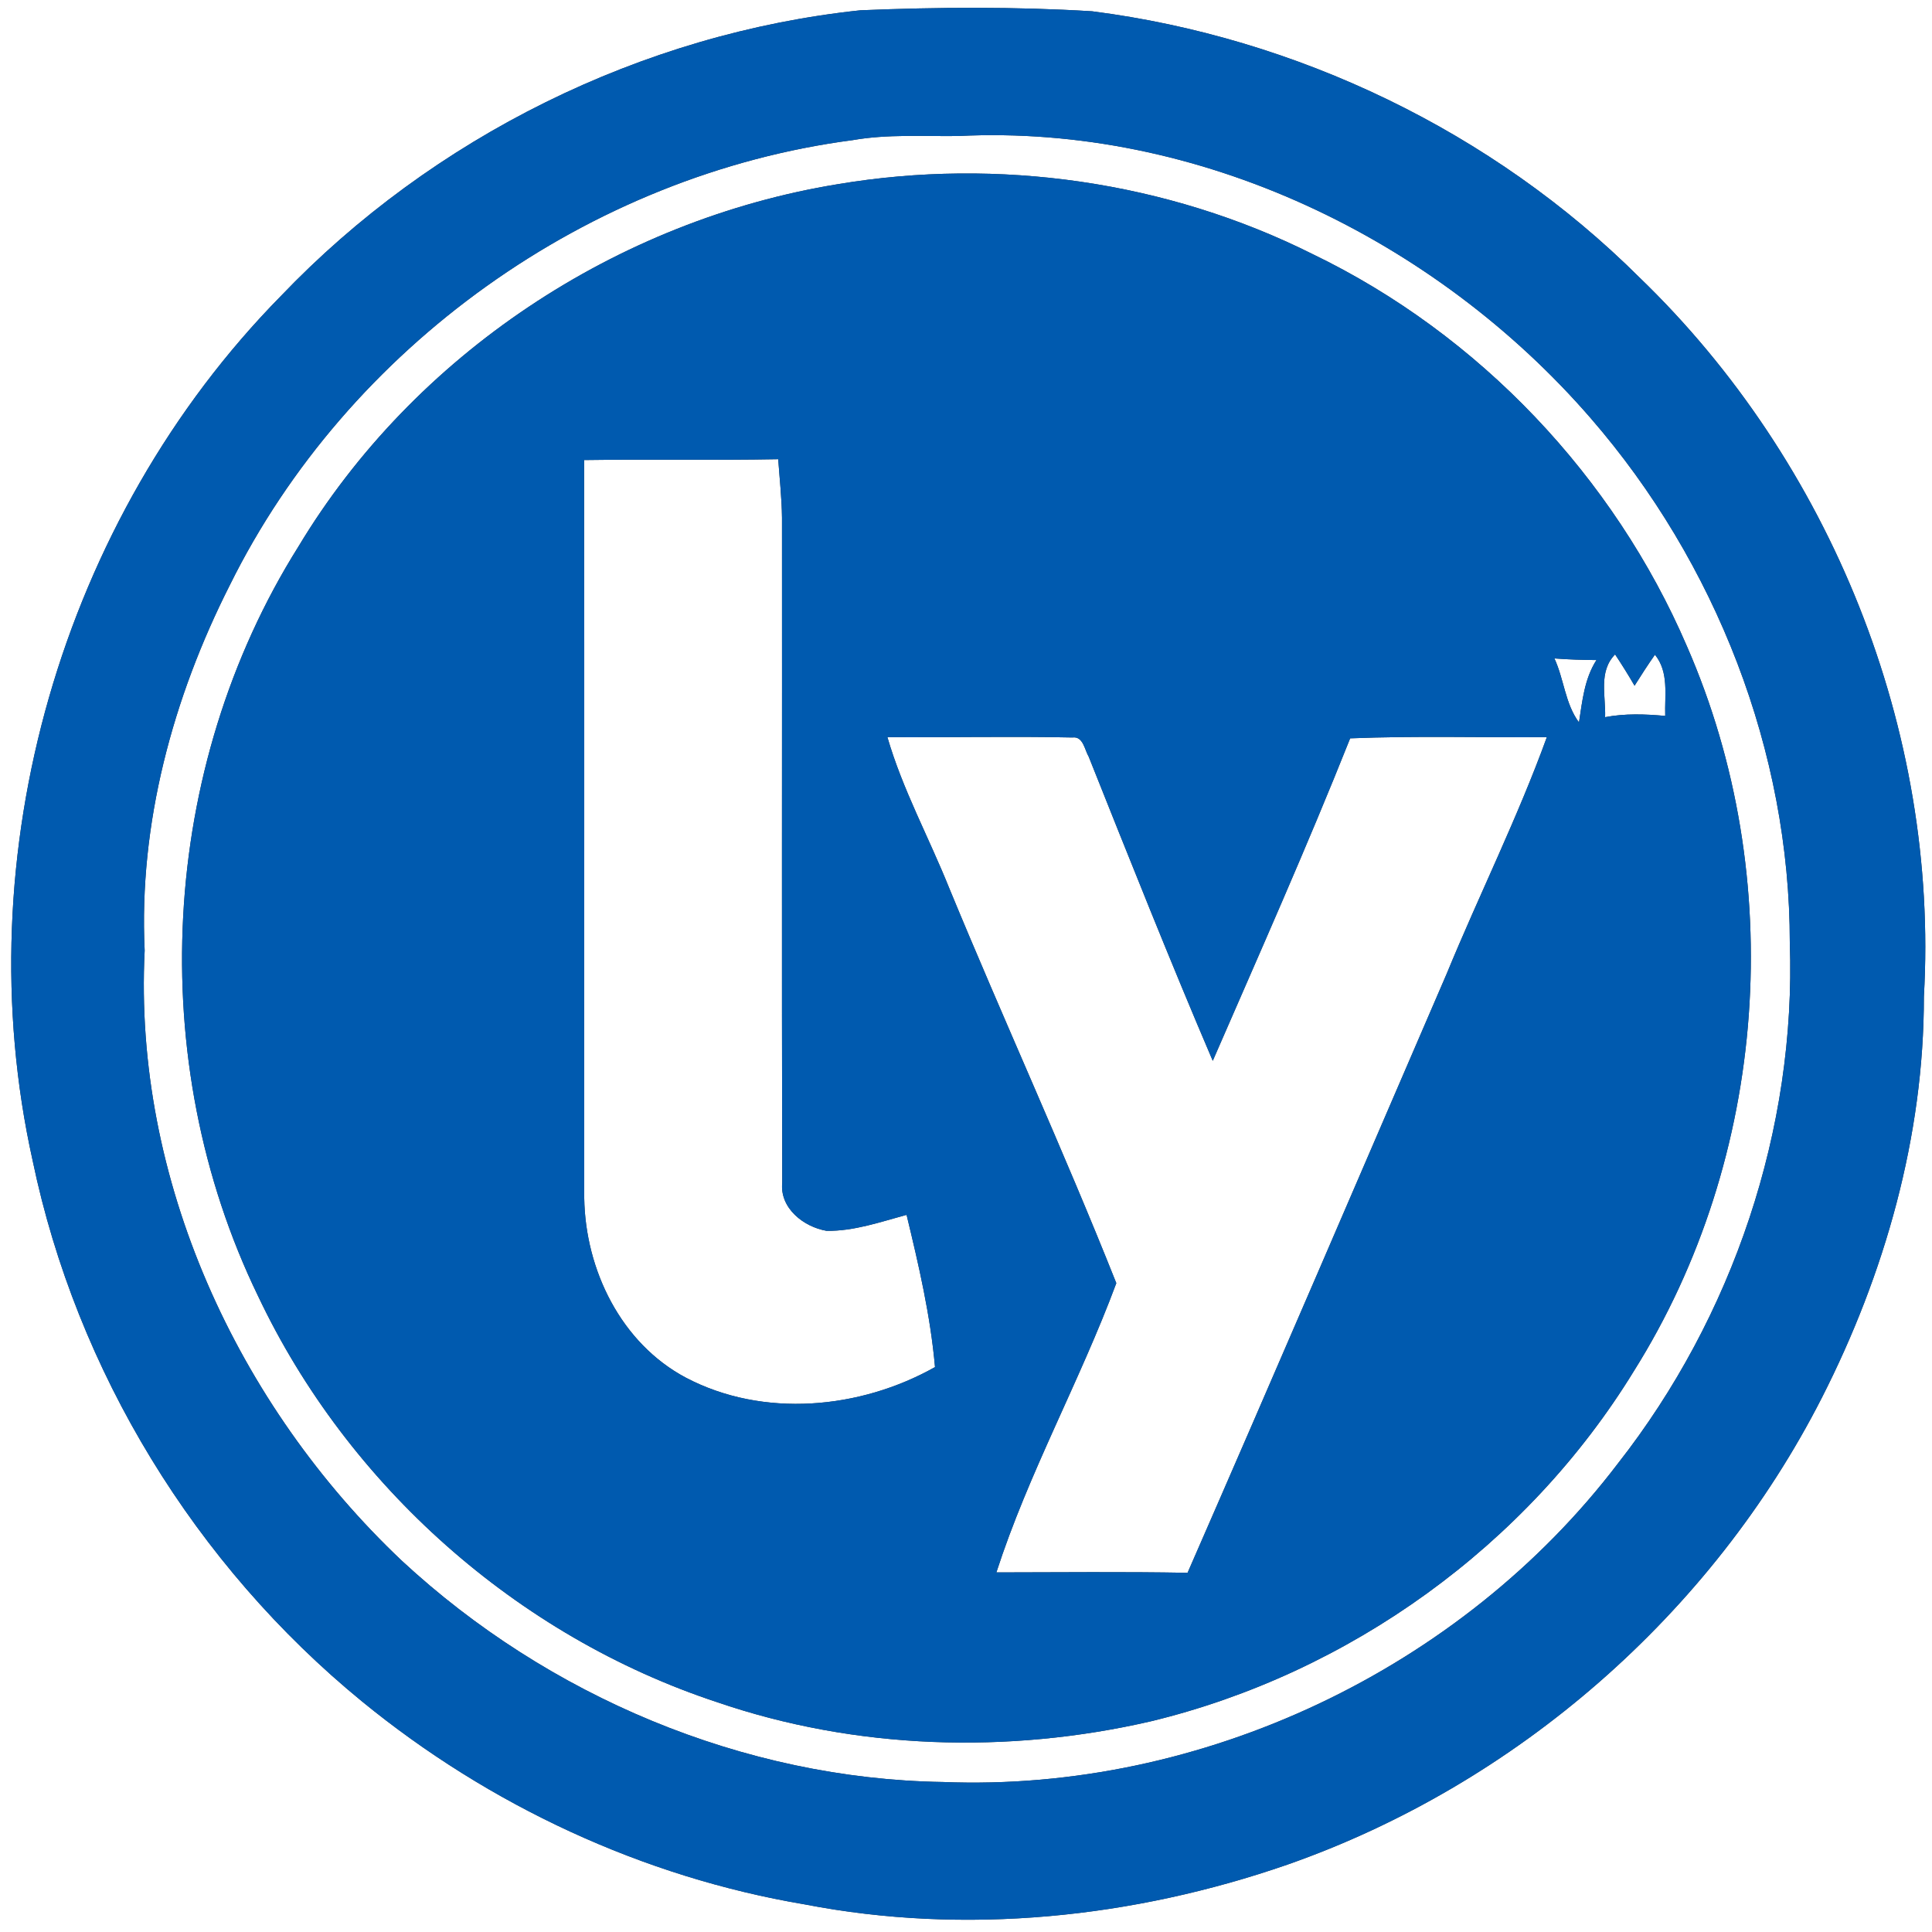 <?xml version="1.0" encoding="UTF-8" ?>
<!DOCTYPE svg PUBLIC "-//W3C//DTD SVG 1.1//EN" "http://www.w3.org/Graphics/SVG/1.1/DTD/svg11.dtd">
<svg width="250pt" height="250pt" viewBox="0 0 250 250" version="1.1" xmlns="http://www.w3.org/2000/svg">
<rect x="0" y="0" width="250" height="250" fill="#333333" stroke="none"/>
<g id="#ffffffff">
<path fill="#ffffff" opacity="1.00" d=" M 0.00 0.00 L 250.00 0.00 L 250.00 250.00 L 0.00 250.00 L 0.00 0.00 M 111.35 1.33 C 83.05 4.32 55.98 17.75 36.33 38.32 C 7.95 67.19 -4.56 110.64 4.22 150.16 C 9.91 177.47 25.28 202.52 46.85 220.17 C 63.28 233.61 83.18 242.90 104.14 246.43 C 124.92 250.45 146.64 248.19 166.57 241.29 C 196.20 230.91 221.49 208.84 235.75 180.86 C 243.90 164.85 248.97 147.00 248.95 128.96 C 250.92 94.54 236.90 59.76 212.12 35.88 C 193.17 17.02 167.80 4.85 141.32 1.46 C 131.35 0.85 121.33 0.92 111.35 1.33 Z" />
<path fill="#ffffff" opacity="1.00" d=" M 110.36 18.13 C 114.86 17.34 119.45 17.66 124.00 17.60 C 155.03 16.06 185.70 30.87 205.85 54.13 C 222.02 72.77 231.62 97.28 231.60 122.00 C 232.44 146.12 224.23 170.41 209.36 189.37 C 189.09 216.01 155.47 231.93 122.01 230.59 C 96.20 230.19 70.90 219.48 52.02 201.98 C 30.69 181.82 17.24 152.58 18.72 123.00 C 17.94 106.59 22.37 90.27 29.74 75.71 C 45.01 44.85 76.23 22.59 110.36 18.13 M 108.43 23.83 C 79.87 28.48 53.56 45.87 38.62 70.72 C 20.60 99.41 18.61 137.23 33.39 167.70 C 45.01 192.25 66.93 211.72 92.73 220.24 C 110.72 226.42 130.46 227.00 148.95 222.73 C 174.62 216.52 197.61 199.96 211.42 177.42 C 228.82 149.73 231.38 113.57 218.29 83.63 C 208.85 61.69 191.40 43.28 169.87 32.89 C 151.05 23.46 129.16 20.35 108.43 23.83 Z" />
<path fill="#ffffff" opacity="1.00" d=" M 75.58 59.53 C 83.95 59.41 92.33 59.58 100.70 59.42 C 100.88 61.94 101.16 64.46 101.19 66.99 C 101.21 95.67 101.15 124.36 101.22 153.04 C 100.89 156.34 103.99 158.76 106.96 159.27 C 110.51 159.32 113.92 158.12 117.31 157.20 C 118.88 163.69 120.40 170.23 120.99 176.90 C 111.31 182.35 98.78 183.53 88.77 178.28 C 80.37 173.83 75.74 164.33 75.60 155.04 C 75.58 123.21 75.63 91.37 75.58 59.53 Z" />
<path fill="#ffffff" opacity="1.00" d=" M 201.14 85.20 C 202.94 85.34 204.76 85.40 206.58 85.41 C 205.02 87.84 204.75 90.71 204.32 93.48 C 202.52 91.05 202.39 87.89 201.14 85.20 Z" />
<path fill="#ffffff" opacity="1.00" d=" M 207.70 92.80 C 207.80 90.04 206.81 86.91 208.99 84.68 C 209.87 86.00 210.71 87.35 211.51 88.73 C 212.36 87.38 213.23 86.03 214.15 84.72 C 215.99 86.99 215.39 89.95 215.48 92.64 C 212.89 92.40 210.27 92.31 207.70 92.80 Z" />
<path fill="#ffffff" opacity="1.00" d=" M 114.83 95.39 C 122.81 95.44 130.79 95.26 138.77 95.43 C 140.17 95.24 140.35 97.04 140.88 97.92 C 146.13 111.08 151.36 124.24 156.93 137.27 C 162.96 123.41 169.12 109.58 174.71 95.54 C 183.19 95.20 191.68 95.45 200.16 95.39 C 196.38 105.82 191.41 115.77 187.19 126.03 C 176.04 151.87 164.94 177.73 153.67 203.52 C 145.42 203.37 137.17 203.46 128.93 203.47 C 133.08 190.62 139.75 178.70 144.45 166.04 C 137.63 148.88 129.89 132.04 122.84 114.95 C 120.22 108.41 116.80 102.17 114.83 95.39 Z" />
</g>
<g id="#005aafff">
<path fill="#005aaf" opacity="1.00" d=" M 111.35 1.33 C 121.33 0.92 131.35 0.85 141.32 1.46 C 167.80 4.85 193.17 17.02 212.12 35.88 C 236.90 59.76 250.92 94.54 248.95 128.96 C 248.97 147.00 243.90 164.85 235.75 180.86 C 221.49 208.84 196.20 230.91 166.57 241.29 C 146.64 248.19 124.92 250.45 104.14 246.43 C 83.18 242.90 63.28 233.61 46.85 220.17 C 25.28 202.52 9.91 177.47 4.22 150.16 C -4.56 110.64 7.95 67.19 36.33 38.32 C 55.98 17.75 83.05 4.32 111.35 1.33 M 110.36 18.13 C 76.23 22.59 45.01 44.85 29.74 75.71 C 22.37 90.27 17.94 106.59 18.72 123.00 C 17.24 152.58 30.69 181.82 52.02 201.98 C 70.90 219.48 96.20 230.19 122.01 230.59 C 155.47 231.93 189.09 216.01 209.36 189.37 C 224.23 170.41 232.44 146.12 231.60 122.00 C 231.62 97.28 222.02 72.77 205.85 54.13 C 185.70 30.87 155.03 16.06 124.00 17.60 C 119.45 17.66 114.86 17.34 110.36 18.13 Z" />
<path fill="#005aaf" opacity="1.00" d=" M 108.43 23.83 C 129.16 20.35 151.05 23.46 169.87 32.89 C 191.40 43.28 208.85 61.69 218.29 83.63 C 231.38 113.57 228.82 149.73 211.42 177.42 C 197.61 199.96 174.62 216.52 148.95 222.73 C 130.46 227.00 110.72 226.42 92.73 220.24 C 66.93 211.72 45.01 192.25 33.39 167.70 C 18.61 137.23 20.60 99.41 38.62 70.72 C 53.56 45.87 79.87 28.48 108.43 23.83 M 75.58 59.53 C 75.63 91.37 75.58 123.21 75.60 155.04 C 75.74 164.33 80.37 173.83 88.77 178.28 C 98.78 183.53 111.31 182.35 120.99 176.90 C 120.40 170.23 118.88 163.69 117.31 157.20 C 113.92 158.12 110.51 159.32 106.96 159.27 C 103.99 158.76 100.89 156.34 101.22 153.04 C 101.15 124.36 101.21 95.67 101.19 66.99 C 101.16 64.46 100.88 61.94 100.70 59.42 C 92.33 59.58 83.95 59.41 75.58 59.53 M 201.14 85.20 C 202.39 87.89 202.52 91.05 204.32 93.48 C 204.75 90.71 205.02 87.84 206.58 85.41 C 204.76 85.40 202.94 85.34 201.14 85.20 M 207.70 92.80 C 210.27 92.31 212.89 92.40 215.48 92.64 C 215.39 89.95 215.99 86.99 214.15 84.72 C 213.23 86.03 212.36 87.38 211.51 88.73 C 210.71 87.35 209.87 86.00 208.99 84.68 C 206.81 86.91 207.80 90.04 207.70 92.80 M 114.83 95.39 C 116.80 102.17 120.22 108.41 122.84 114.95 C 129.89 132.04 137.63 148.88 144.45 166.04 C 139.75 178.70 133.08 190.62 128.93 203.47 C 137.17 203.46 145.42 203.37 153.67 203.52 C 164.94 177.73 176.04 151.87 187.19 126.03 C 191.41 115.77 196.38 105.82 200.16 95.39 C 191.68 95.45 183.19 95.20 174.71 95.54 C 169.12 109.58 162.96 123.41 156.93 137.27 C 151.36 124.24 146.13 111.08 140.88 97.92 C 140.35 97.04 140.17 95.24 138.77 95.43 C 130.79 95.26 122.81 95.44 114.83 95.39 Z" />
</g>
</svg>
